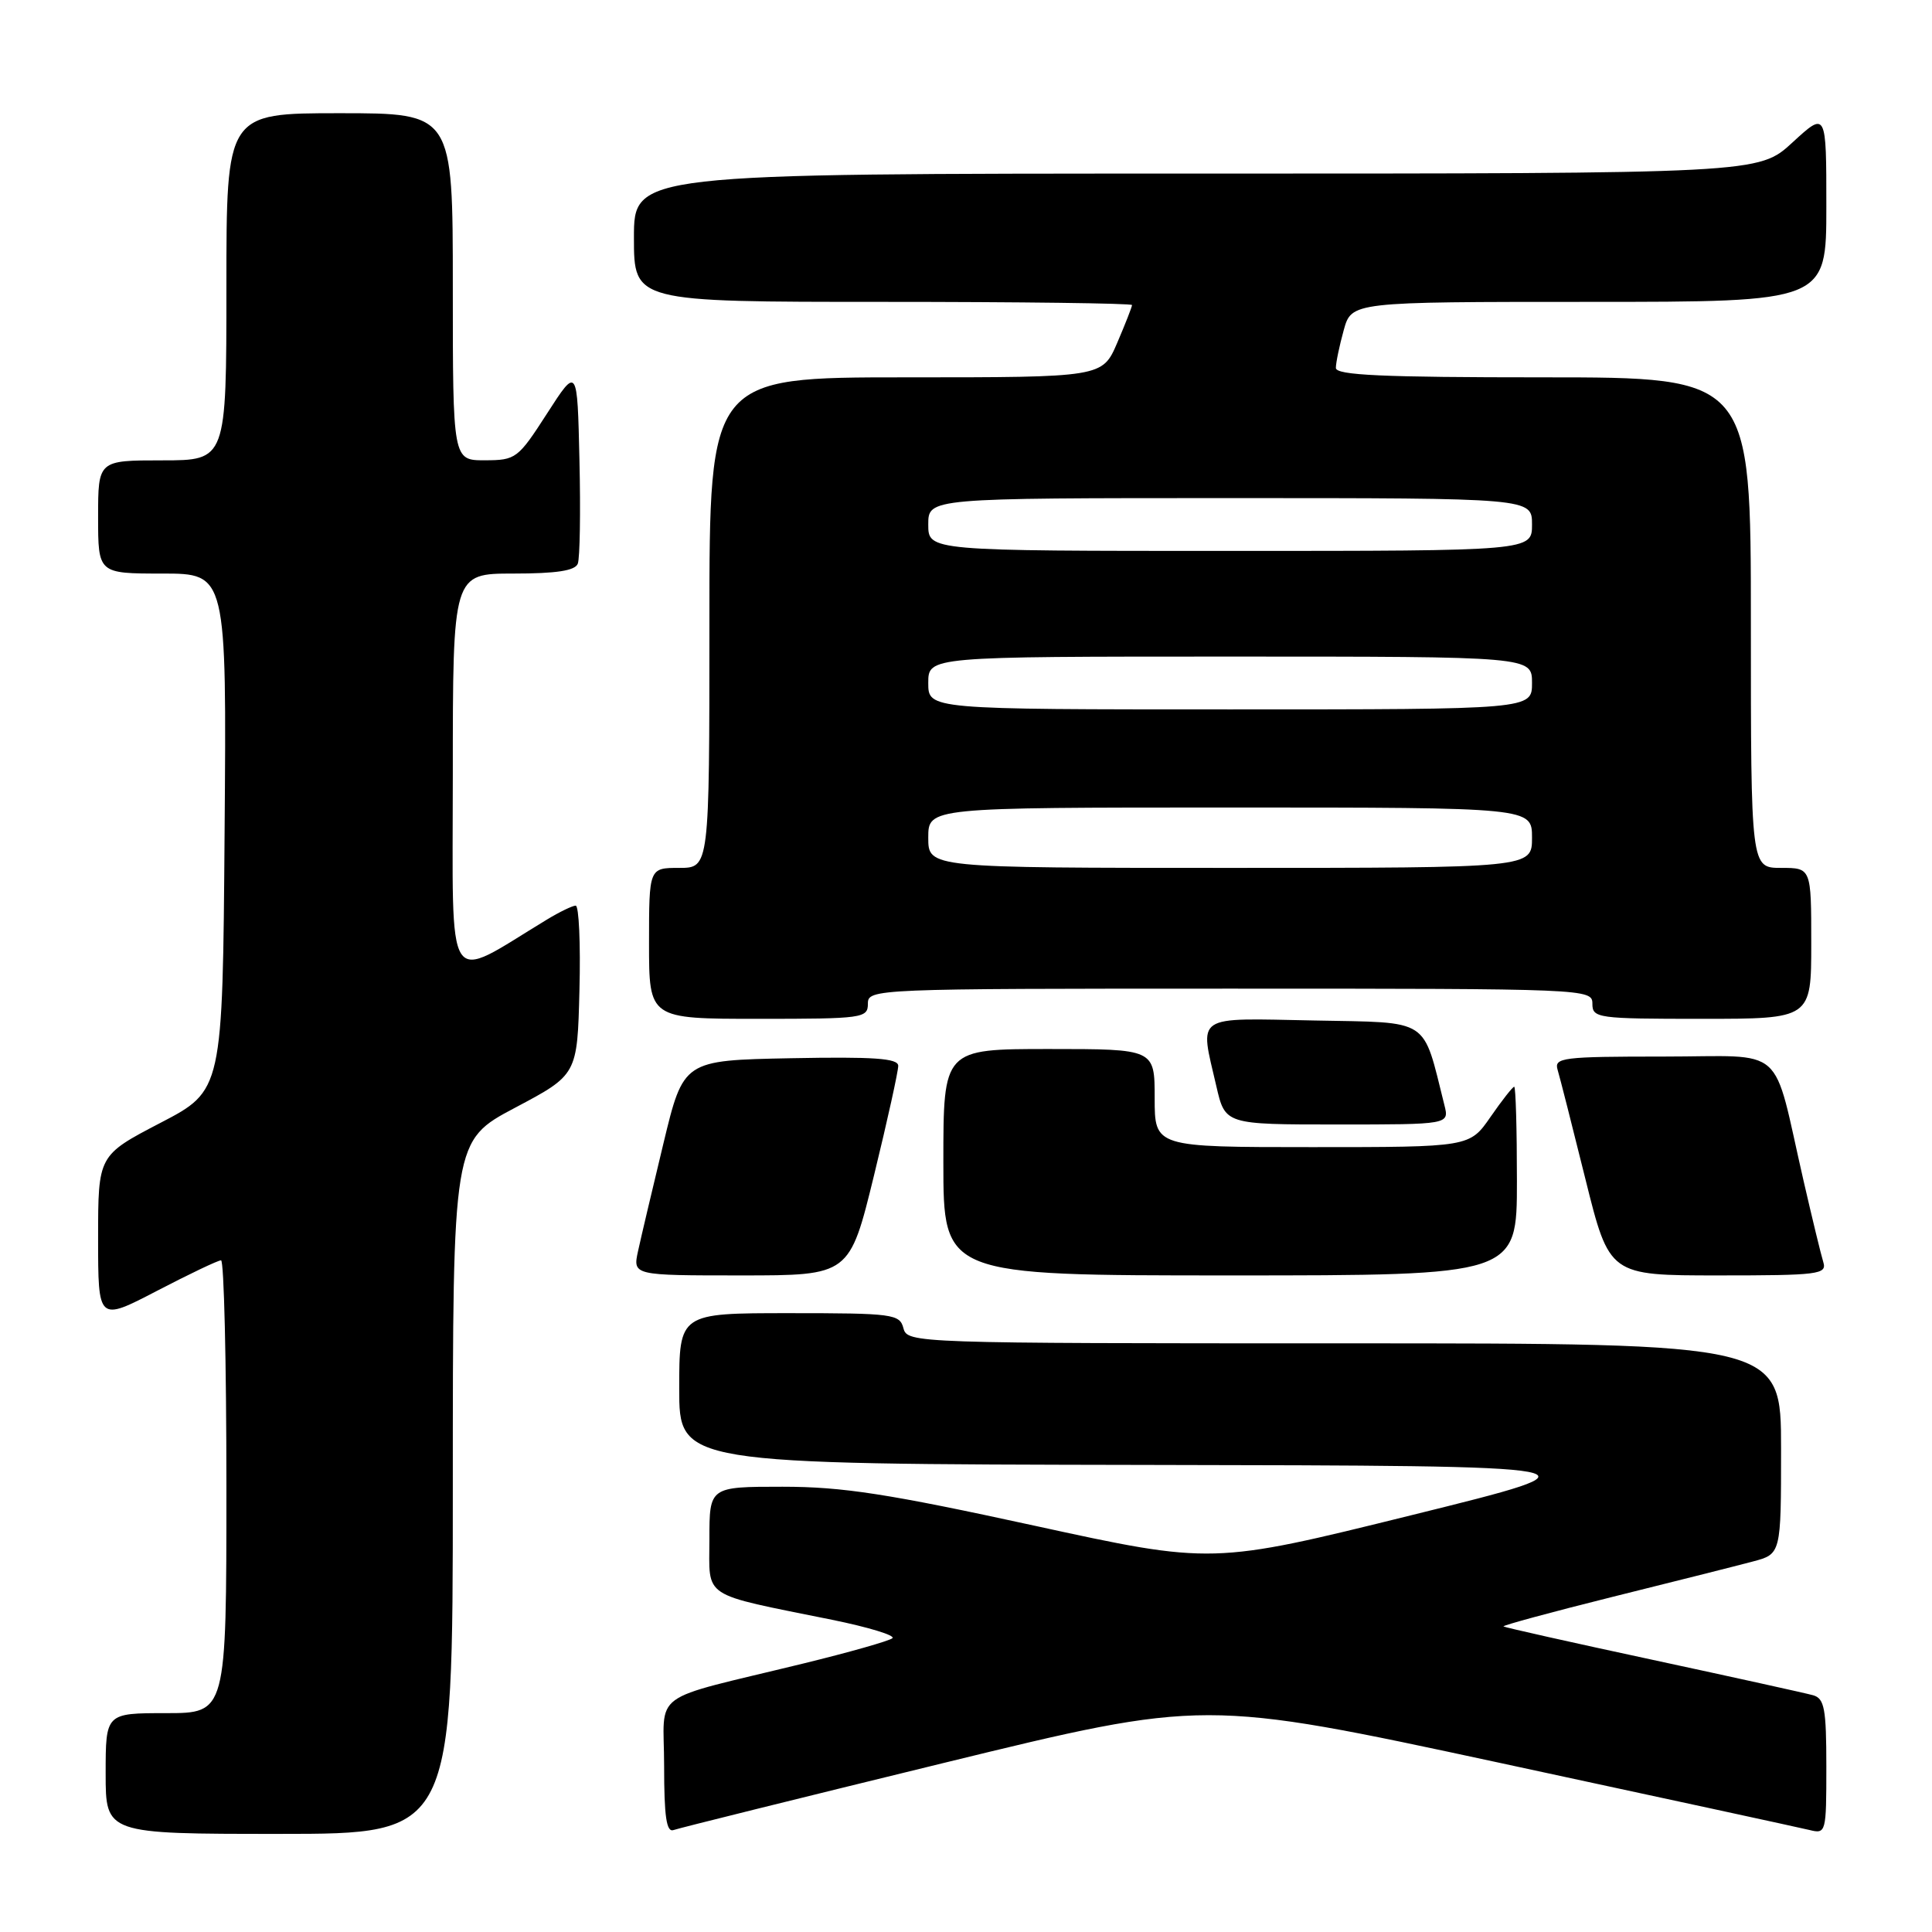 <?xml version="1.0" encoding="UTF-8" standalone="no"?>
<!DOCTYPE svg PUBLIC "-//W3C//DTD SVG 1.1//EN" "http://www.w3.org/Graphics/SVG/1.1/DTD/svg11.dtd" >
<svg xmlns="http://www.w3.org/2000/svg" xmlns:xlink="http://www.w3.org/1999/xlink" version="1.1" viewBox="0 0 256 256">
 <g >
 <path fill="currentColor"
d=" M 60.00 197.08 C 60.00 151.15 60.00 151.15 68.25 146.78 C 76.50 142.41 76.50 142.41 76.78 131.20 C 76.94 125.04 76.71 120.00 76.28 120.00 C 75.85 120.01 74.15 120.83 72.50 121.83 C 58.78 130.14 60.00 132.03 60.00 102.60 C 60.00 76.00 60.00 76.00 68.03 76.00 C 73.72 76.00 76.21 75.62 76.56 74.69 C 76.84 73.98 76.94 67.80 76.78 60.97 C 76.50 48.56 76.50 48.56 72.50 54.77 C 68.63 60.78 68.36 60.98 64.25 60.99 C 60.00 61.00 60.00 61.00 60.00 38.00 C 60.00 15.00 60.00 15.00 45.00 15.00 C 30.00 15.00 30.00 15.00 30.00 38.00 C 30.00 61.00 30.00 61.00 21.50 61.00 C 13.00 61.00 13.00 61.00 13.00 68.50 C 13.00 76.00 13.00 76.00 21.51 76.00 C 30.03 76.00 30.03 76.00 29.76 110.25 C 29.50 144.50 29.50 144.50 21.25 148.79 C 13.00 153.09 13.00 153.09 13.00 164.09 C 13.00 175.10 13.00 175.10 20.79 171.05 C 25.07 168.82 28.89 167.00 29.29 167.00 C 29.68 167.00 30.00 180.50 30.00 197.00 C 30.00 227.00 30.00 227.00 22.00 227.00 C 14.00 227.00 14.00 227.00 14.00 235.00 C 14.00 243.00 14.00 243.00 37.00 243.00 C 60.00 243.00 60.00 243.00 60.00 197.08 Z  M 125.05 233.60 C 159.59 225.17 159.59 225.17 198.55 233.55 C 219.97 238.16 238.51 242.18 239.75 242.48 C 241.96 243.03 242.00 242.87 242.00 234.09 C 242.00 226.42 241.75 225.06 240.25 224.63 C 239.29 224.36 229.72 222.25 219.00 219.94 C 208.28 217.64 199.37 215.64 199.22 215.51 C 199.06 215.38 205.58 213.61 213.72 211.58 C 221.85 209.56 230.19 207.46 232.25 206.91 C 236.00 205.92 236.00 205.92 236.00 191.96 C 236.00 178.00 236.00 178.00 178.12 178.00 C 121.07 178.00 120.23 177.97 119.71 176.00 C 119.22 174.12 118.35 174.00 104.59 174.00 C 90.00 174.00 90.00 174.00 90.00 184.00 C 90.00 194.00 90.00 194.00 151.75 194.11 C 213.50 194.22 213.50 194.22 187.07 200.76 C 160.64 207.30 160.64 207.30 137.02 202.15 C 117.66 197.93 111.65 197.00 103.70 197.00 C 94.00 197.00 94.00 197.00 94.00 203.96 C 94.00 211.92 92.70 211.07 110.25 214.63 C 115.06 215.61 118.66 216.70 118.25 217.07 C 117.84 217.43 112.55 218.93 106.50 220.41 C 85.64 225.51 88.00 223.78 88.00 234.01 C 88.00 240.72 88.31 242.83 89.25 242.49 C 89.94 242.24 106.05 238.24 125.05 233.60 Z  M 115.81 155.75 C 117.59 148.46 119.03 141.93 119.02 141.22 C 119.00 140.23 115.79 140.01 104.78 140.22 C 90.56 140.50 90.56 140.50 87.91 151.50 C 86.45 157.55 84.94 163.96 84.55 165.75 C 83.84 169.00 83.84 169.00 98.21 169.00 C 112.57 169.00 112.57 169.00 115.81 155.75 Z  M 201.00 156.50 C 201.00 149.62 200.84 144.00 200.64 144.00 C 200.44 144.00 199.02 145.80 197.50 148.00 C 194.73 152.00 194.73 152.00 173.86 152.00 C 153.00 152.00 153.00 152.00 153.00 145.50 C 153.00 139.00 153.00 139.00 139.00 139.00 C 125.00 139.00 125.00 139.00 125.00 154.00 C 125.00 169.00 125.00 169.00 163.00 169.00 C 201.00 169.00 201.00 169.00 201.00 156.50 Z  M 241.60 167.25 C 241.30 166.29 240.13 161.45 238.99 156.50 C 234.75 138.04 236.96 140.00 220.39 140.00 C 207.02 140.00 205.91 140.14 206.39 141.75 C 206.68 142.71 208.34 149.24 210.08 156.25 C 213.25 169.00 213.25 169.00 227.69 169.00 C 240.98 169.00 242.09 168.86 241.60 167.25 Z  M 191.39 146.43 C 188.45 134.72 189.70 135.53 174.14 135.22 C 158.06 134.91 158.95 134.31 161.17 143.92 C 162.34 149.00 162.34 149.00 177.19 149.00 C 192.04 149.00 192.04 149.00 191.39 146.43 Z  M 115.00 133.00 C 115.00 131.03 115.67 131.00 163.00 131.00 C 210.33 131.00 211.00 131.03 211.00 133.00 C 211.00 134.91 211.67 135.00 225.50 135.00 C 240.00 135.00 240.00 135.00 240.00 125.00 C 240.00 115.00 240.00 115.00 236.00 115.00 C 232.00 115.00 232.00 115.00 232.00 82.50 C 232.00 50.00 232.00 50.00 204.50 50.00 C 183.16 50.00 177.00 49.72 177.01 48.75 C 177.01 48.06 177.48 45.81 178.05 43.75 C 179.09 40.00 179.09 40.00 210.55 40.00 C 242.00 40.00 242.00 40.00 242.00 27.37 C 242.00 14.75 242.00 14.75 237.52 18.87 C 233.04 23.00 233.04 23.00 158.52 23.00 C 84.00 23.00 84.00 23.00 84.00 31.50 C 84.00 40.00 84.00 40.00 117.00 40.00 C 135.15 40.00 150.00 40.19 150.00 40.42 C 150.00 40.65 149.12 42.90 148.04 45.42 C 146.07 50.00 146.07 50.00 120.04 50.00 C 94.00 50.00 94.00 50.00 94.00 82.50 C 94.00 115.00 94.00 115.00 90.00 115.00 C 86.00 115.00 86.00 115.00 86.00 125.00 C 86.00 135.00 86.00 135.00 100.50 135.00 C 114.33 135.00 115.00 134.91 115.00 133.00 Z  M 123.00 111.00 C 123.00 107.00 123.00 107.00 163.00 107.00 C 203.00 107.00 203.00 107.00 203.00 111.00 C 203.00 115.00 203.00 115.00 163.00 115.00 C 123.00 115.00 123.00 115.00 123.00 111.00 Z  M 123.00 90.50 C 123.00 87.00 123.00 87.00 163.00 87.00 C 203.00 87.00 203.00 87.00 203.00 90.50 C 203.00 94.00 203.00 94.00 163.00 94.00 C 123.00 94.00 123.00 94.00 123.00 90.50 Z  M 123.00 69.50 C 123.00 66.00 123.00 66.00 163.00 66.00 C 203.00 66.00 203.00 66.00 203.00 69.50 C 203.00 73.00 203.00 73.00 163.00 73.00 C 123.00 73.00 123.00 73.00 123.00 69.50 Z "/>
</g>
</svg>